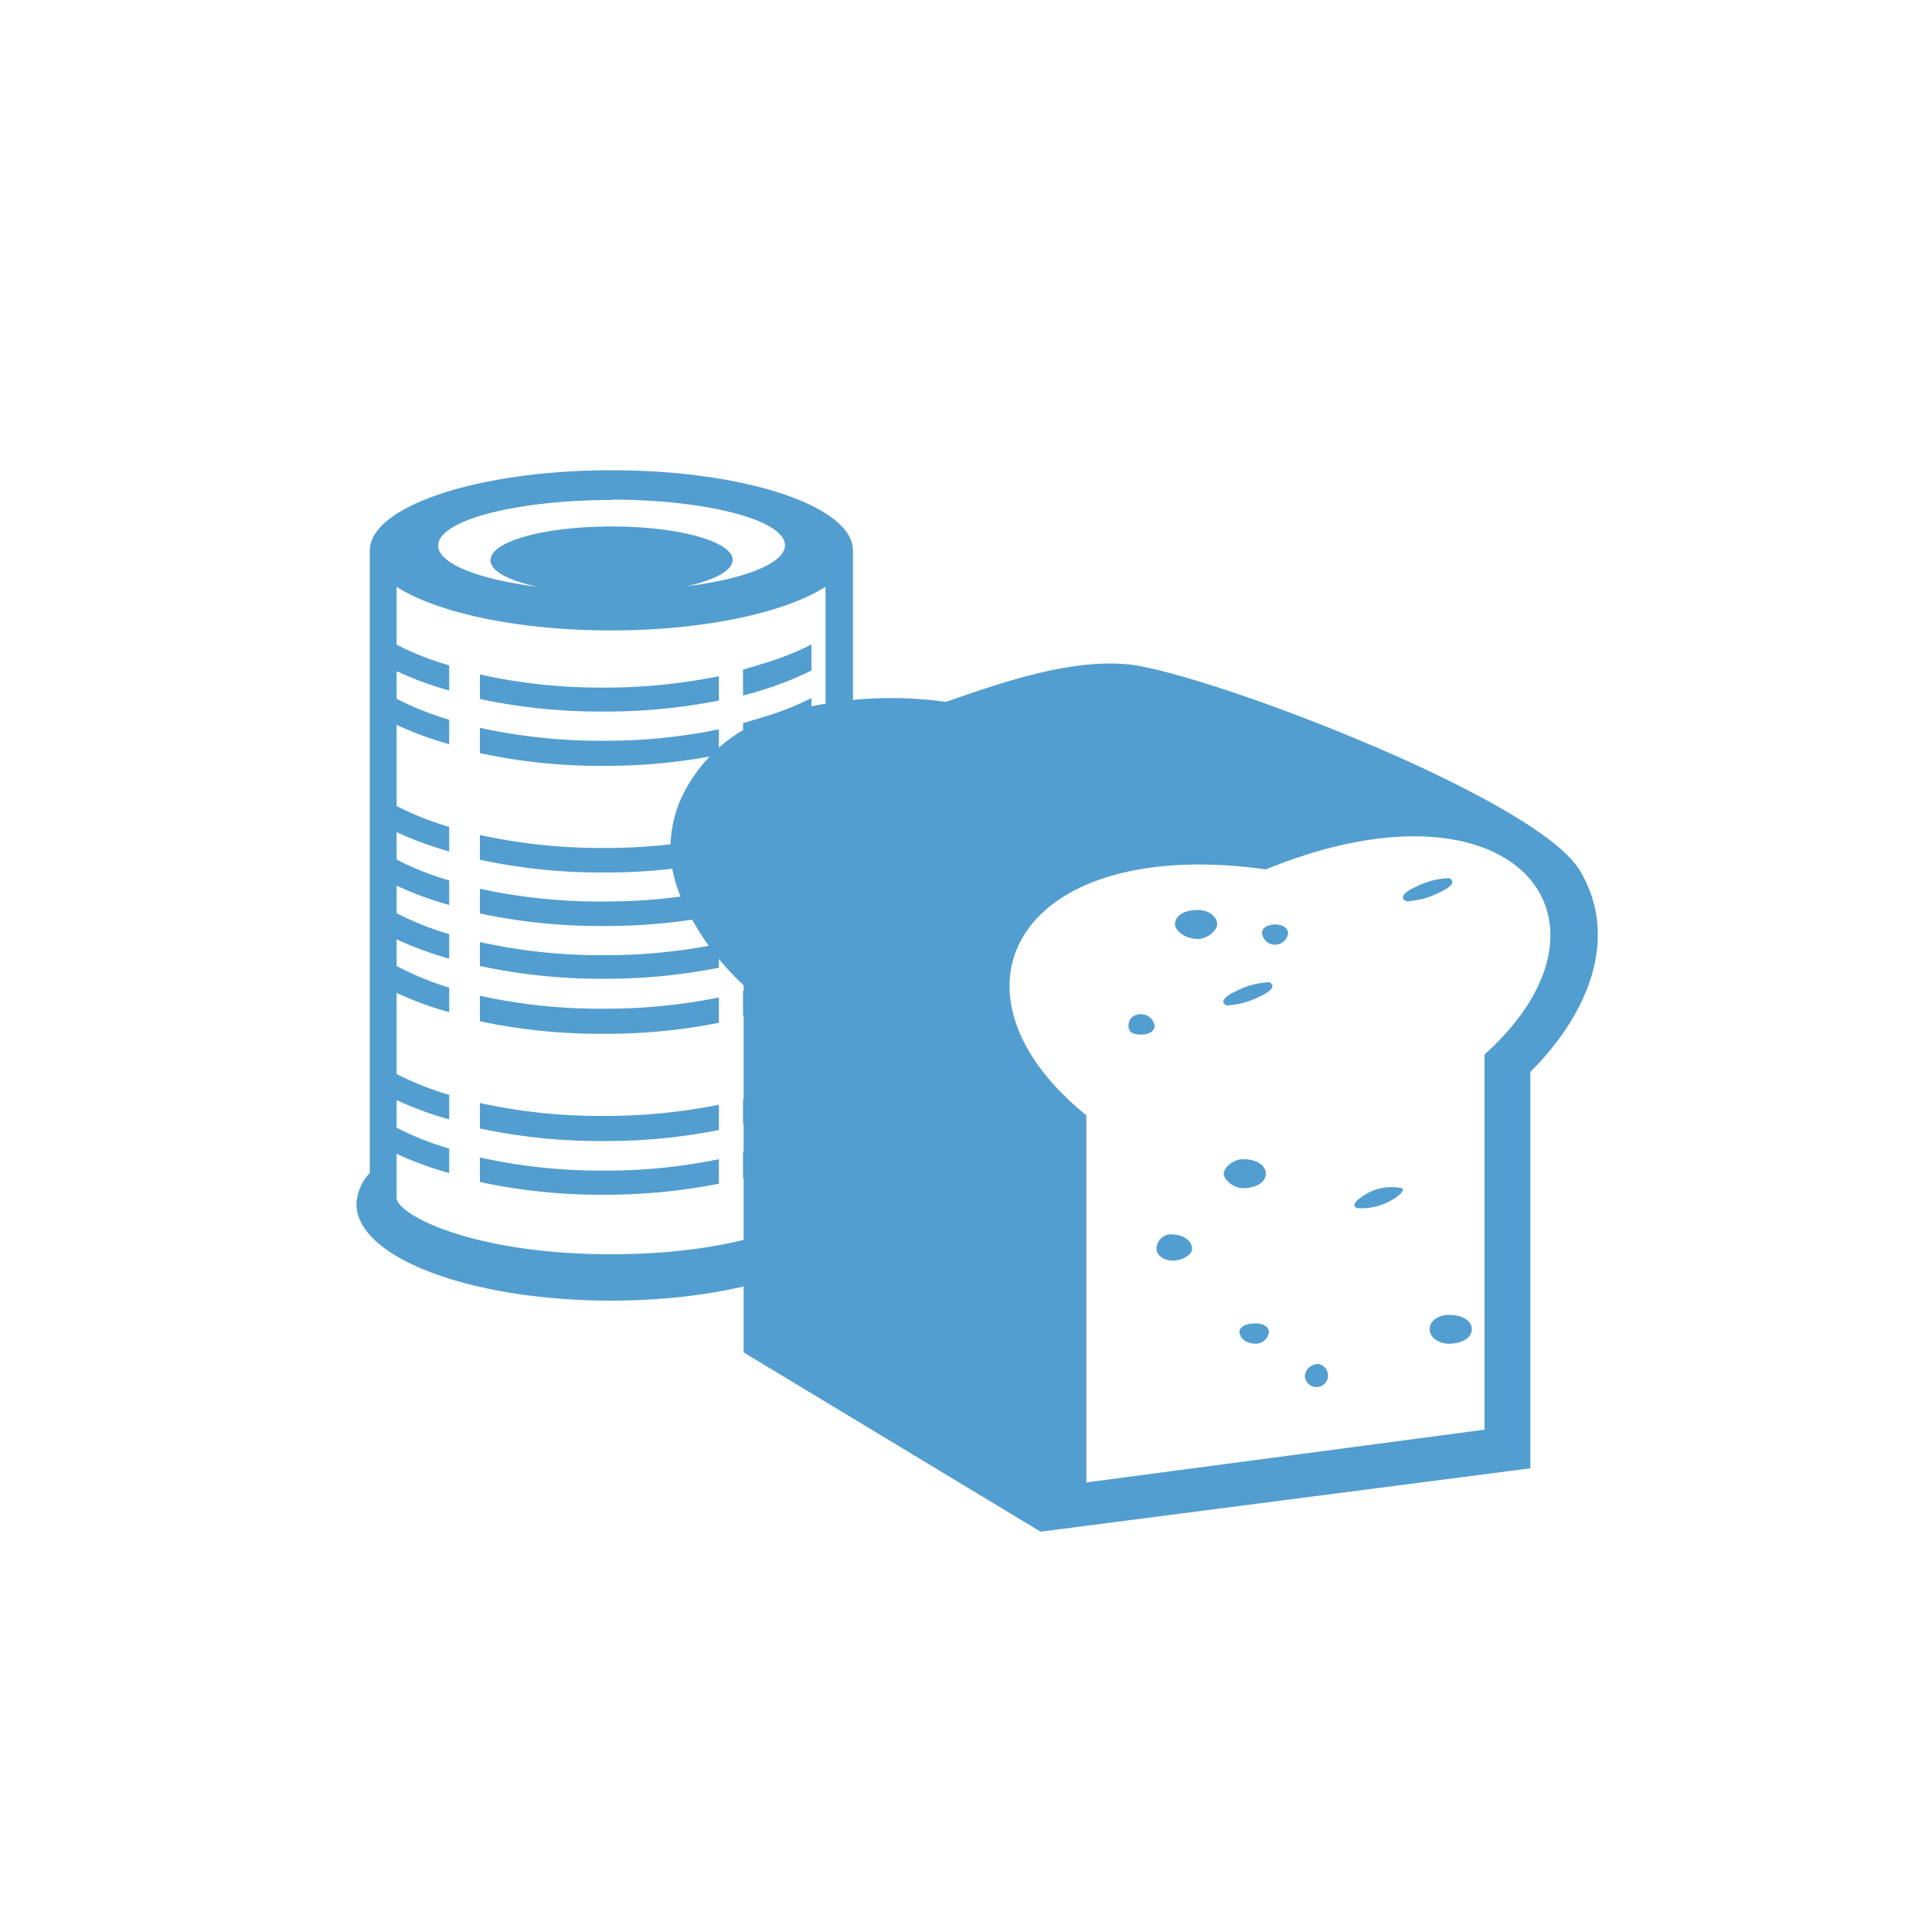 <svg xmlns="http://www.w3.org/2000/svg" viewBox="0 0 100 100"><defs><style>.cls-1{fill:#539ed0;}</style></defs><title>0013</title><g id="Layer_2" data-name="Layer 2"><path class="cls-1" d="M24.84,46v1.28a29.89,29.89,0,0,0,6.37.65h0a30.06,30.06,0,0,0,6-.57V46.08a29.7,29.7,0,0,1-6,.58A28.84,28.84,0,0,1,24.84,46Zm0,2.77V50a29.82,29.82,0,0,0,6.37.66h0a30.06,30.06,0,0,0,6-.57V48.85a28.91,28.91,0,0,1-6,.59,28.77,28.77,0,0,1-6.37-.68Zm0-5.54v1.27a29.82,29.82,0,0,0,6.37.66h0a30.06,30.06,0,0,0,6-.57V43.3a28.91,28.91,0,0,1-6,.59,29.46,29.46,0,0,1-6.37-.67Zm0-8.33v1.28a29.89,29.89,0,0,0,6.37.65h0a30.06,30.06,0,0,0,6-.57V35a29.62,29.62,0,0,1-6,.59,28.77,28.77,0,0,1-6.37-.68Zm0,25v1.28a29.82,29.82,0,0,0,6.37.66h0a30.82,30.82,0,0,0,6-.57V60a28.91,28.91,0,0,1-6,.59,28.77,28.77,0,0,1-6.37-.68Zm0-8.32v1.28a29.89,29.89,0,0,0,6.37.65h0a30.06,30.06,0,0,0,6-.57V51.63a29.7,29.7,0,0,1-6,.58,28.84,28.84,0,0,1-6.37-.67Zm0,5.55v1.28a29.89,29.89,0,0,0,6.37.65h0a30.06,30.06,0,0,0,6-.57V57.18a29.7,29.7,0,0,1-6,.58,28.84,28.84,0,0,1-6.37-.67Zm0-19.42v1.27a29.19,29.19,0,0,0,6.37.66h0a30.06,30.06,0,0,0,6-.57V37.75a28.91,28.91,0,0,1-6,.59,28.84,28.84,0,0,1-6.37-.67ZM42,36.13a14.44,14.44,0,0,1-2.54,1l-1,.3v1.29A19,19,0,0,0,42,37.49Zm0-2.77a15.31,15.31,0,0,1-2.54,1l-1,.3V36A18.34,18.34,0,0,0,42,34.71Zm0,8.32a14.44,14.44,0,0,1-2.54,1l-1,.3v1.29A19,19,0,0,0,42,43Zm2.15,19V28.5c0-2.3-5.59-4.16-12.49-4.16S19.15,26.2,19.14,28.5V60.72a2.44,2.44,0,0,0-.69,1.6c0,2.77,5.9,5,13.18,5s13.18-2.25,13.18-5A2.44,2.44,0,0,0,44.12,60.72ZM31.63,25.86c4.95,0,9,1.06,9,2.36,0,.94-2.09,1.75-5.12,2.13,1.47-.32,2.41-.81,2.41-1.37,0-.95-2.79-1.73-6.24-1.73S25.39,28,25.39,29c0,.56.94,1.05,2.41,1.37-3-.38-5.12-1.19-5.12-2.13,0-1.3,4-2.36,9-2.36ZM42.73,62c0,.85-3.89,2.92-11.1,2.92S20.53,62.85,20.53,62V59.72a17.93,17.93,0,0,0,2.72,1V59.45a15.53,15.53,0,0,1-2.72-1.08V56.94a17.93,17.93,0,0,0,2.72,1V56.67a15.53,15.53,0,0,1-2.72-1.08v-4.2a16.9,16.9,0,0,0,2.72,1V51.12A15.53,15.53,0,0,1,20.53,50V48.62a17.93,17.93,0,0,0,2.72,1V48.35a15.53,15.53,0,0,1-2.72-1.08V45.84a16.9,16.9,0,0,0,2.72,1V45.57a14.79,14.79,0,0,1-2.72-1.08V43.07a17.93,17.93,0,0,0,2.72,1V42.8a15.53,15.53,0,0,1-2.72-1.08v-4.2a17.93,17.93,0,0,0,2.72,1V37.25a15.53,15.53,0,0,1-2.72-1.08V34.74a17.72,17.72,0,0,0,2.72,1v-1.3a15.46,15.46,0,0,1-2.72-1.07v-3c2.07,1.34,6.26,2.26,11.1,2.26s9-.92,11.1-2.26ZM42,55.55a15,15,0,0,1-2.54,1.05l-1,.3v1.28A19,19,0,0,0,42,56.91ZM42,50a16.29,16.29,0,0,1-2.54,1l-1,.3v1.28A18.34,18.34,0,0,0,42,51.36Zm0-5.55a16.29,16.29,0,0,1-2.54,1l-1,.3v1.28A18.34,18.34,0,0,0,42,45.81Zm0,13.87a14.44,14.44,0,0,1-2.54,1l-1,.3V61A18.34,18.34,0,0,0,42,59.68Zm0-11.1a14.44,14.44,0,0,1-2.54,1l-1,.3v1.29A19,19,0,0,0,42,48.59Z"/><path class="cls-1" d="M81.74,45c2.19,3.6.34,7.64-2.53,10.48V76L53.86,79.28,38.49,70V51a13.93,13.93,0,0,1-3.21-4.49,6.27,6.27,0,0,1,0-5.24,8.06,8.06,0,0,1,5.23-4.34,20.22,20.22,0,0,1,8.45-.6c2.87-1,6.42-2.24,9.46-1.94,4.06.45,21,6.88,23.32,10.62ZM56.23,57.73v19L76.84,74V54.58c7.77-7,1.52-14.82-11.32-9.58-12.84-1.79-17.23,6.29-9.29,12.73ZM66,47.85c.33,0,.67.15.67.45a.68.68,0,0,1-1.35,0c0-.3.34-.45.68-.45ZM68.22,70.6a.6.6,0,1,1-.68.6A.69.69,0,0,1,68.22,70.6ZM65,68.5c.34,0,.68.15.68.45a.69.69,0,0,1-.68.6c-.51,0-.84-.3-.84-.6S64.5,68.5,65,68.5Zm-5.91-16a.69.69,0,0,1,.67.6c0,.3-.34.45-.67.45-.51,0-.68-.15-.68-.45S58.59,52.49,59.1,52.49Zm11.66,9.28a2.55,2.55,0,0,1,1.69-.3c.33,0,.16.3-.34.6a3.11,3.11,0,0,1-1.86.45c-.34-.15,0-.45.51-.75ZM64,51.29a4.11,4.11,0,0,1,1.69-.45c.34.15.17.45-.51.75a4.14,4.14,0,0,1-1.69.45C63.15,51.89,63.32,51.59,64,51.29Zm9.29-5.39A4.14,4.14,0,0,1,75,45.45c.34.15.17.45-.51.75a4.14,4.14,0,0,1-1.69.45C72.44,46.5,72.61,46.2,73.29,45.9Zm-12.59,18c.51,0,1,.3,1,.75,0,.3-.51.6-1,.6s-.84-.3-.84-.6A.76.76,0,0,1,60.7,63.89ZM75,68.06c.68,0,1.18.29,1.18.74s-.51.75-1.18.75c-.51,0-1-.3-1-.75S74.47,68.06,75,68.06ZM64.34,60c.67,0,1.18.3,1.18.75s-.51.75-1.18.75c-.51,0-1-.45-1-.75S63.83,60,64.34,60ZM62,47.1c.51,0,1,.3,1,.75,0,.3-.5.75-1,.75-.68,0-1.18-.45-1.18-.75C60.79,47.4,61.3,47.1,62,47.1Z"/></g></svg>